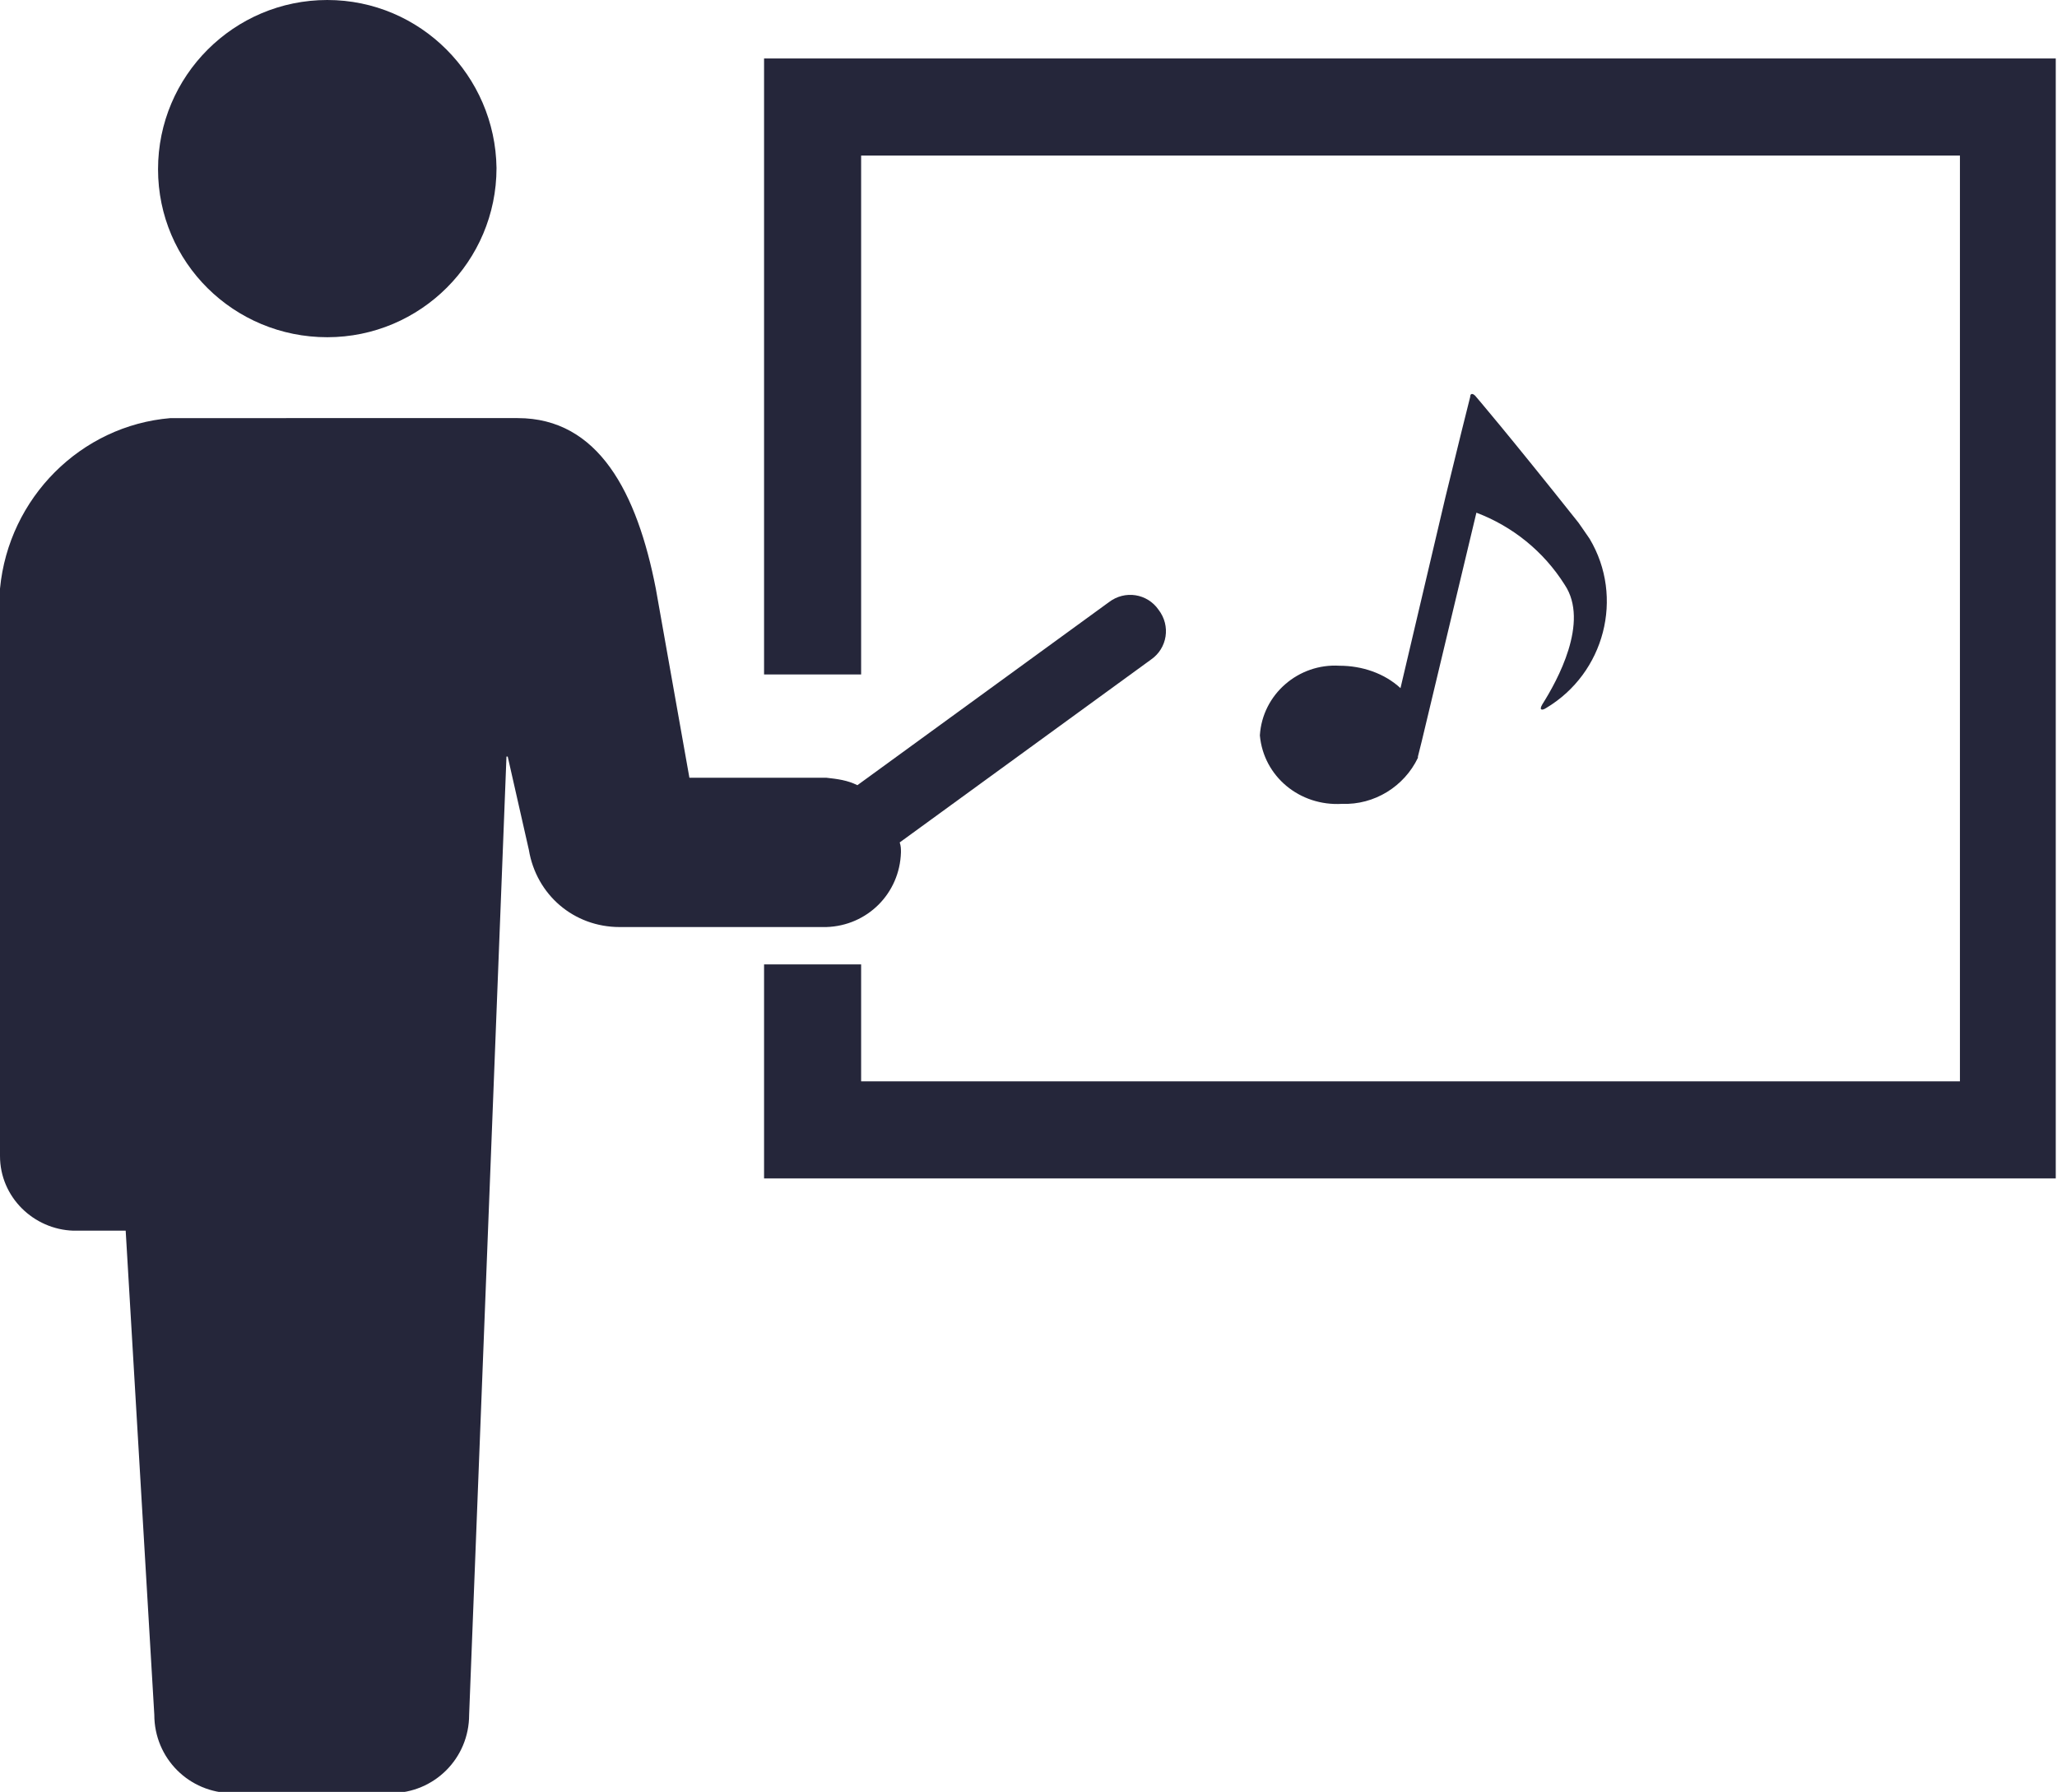 <?xml version="1.0" encoding="utf-8"?>
<!-- Generator: Adobe Illustrator 25.0.0, SVG Export Plug-In . SVG Version: 6.00 Build 0)  -->
<svg version="1.1" id="レイヤー_1" xmlns="http://www.w3.org/2000/svg" xmlns:xlink="http://www.w3.org/1999/xlink" x="0px"
	 y="0px" viewBox="0 0 165.3 144" style="enable-background:new 0 0 165.3 144;" xml:space="preserve">
<style type="text/css">
	.st0{fill:#25263A;}
</style>
<g id="グループ_7948" transform="translate(-2893.678 8776.9)">
	<g id="グループ_7945" transform="translate(-3282 -532)">
		<g id="グループ_7944" transform="translate(6175.678 -8244.9)">
			<g id="無料のセミナーアイコン" transform="translate(0 0)">
				<path id="パス_14522" class="st0" d="M26.3,27.1c7.5,0,13.6-6.1,13.6-13.6C39.8,6.1,33.8,0,26.3,0c-7.5,0-13.6,6.1-13.6,13.6
					c0,0,0,0,0,0C12.7,21.1,18.8,27.1,26.3,27.1C26.3,27.1,26.3,27.1,26.3,27.1z"/>
				<path id="パス_14523" class="st0" d="M72.4,68.5c0-0.3,0-0.5-0.1-0.8L92.5,53c1.3-0.9,1.6-2.7,0.6-4c-0.9-1.3-2.7-1.6-4-0.6
					l0,0L68.9,63.1c-0.8-0.4-1.6-0.5-2.5-0.6h-11l-2.7-15.2c-1.5-7.7-4.6-13.7-11.1-13.7H13.7C6.5,34.2,0.7,40,0,47.3v45.6
					c0,3.3,2.7,5.9,5.9,6c0,0,0,0,0,0h4.2l2.3,38.9c0,3.5,2.8,6.3,6.3,6.3h12.7c3.5,0,6.3-2.8,6.3-6.3l3-77h0.1l1.7,7.5
					c0.6,3.6,3.6,6.2,7.3,6.2h16.6C69.7,74.4,72.3,71.8,72.4,68.5C72.4,68.5,72.4,68.5,72.4,68.5z"/>
				<path id="パス_14524" class="st0" d="M61.4,4.7v49.5h7.8V12.5h88.3v74.4H69.2v-9.4h-7.8v17.2h103.8v-90H61.4z"/>
			</g>
		</g>
		<g id="無料の音符アイコン素材_その3" transform="translate(6161.421 -8237)">
			<path id="パス_14527" class="st0" d="M141.1,34.1c-5.8-7.3-8.3-10.2-8.3-10.2c-0.2-0.2-0.4-0.2-0.4,0.1l-0.7,2.8l-1.3,5.3
				l-3.6,15.3c-1.3-1.2-3.1-1.8-4.9-1.8c-3.3-0.2-6.2,2.3-6.4,5.6c0.3,3.3,3.2,5.7,6.6,5.5c2.6,0.1,5-1.4,6.1-3.7l0,0l0-0.1
				c0.1-0.4,0.2-0.8,0.3-1.2l4.4-18.4c2.9,1.1,5.4,3.1,7.1,5.8c2,3-0.6,7.7-1.8,9.6c-0.3,0.5,0,0.5,0.3,0.3
				c4.7-2.8,6.3-8.9,3.5-13.6C141.6,34.8,141.3,34.4,141.1,34.1z"/>
		</g>
	</g>
</g>
</svg>
